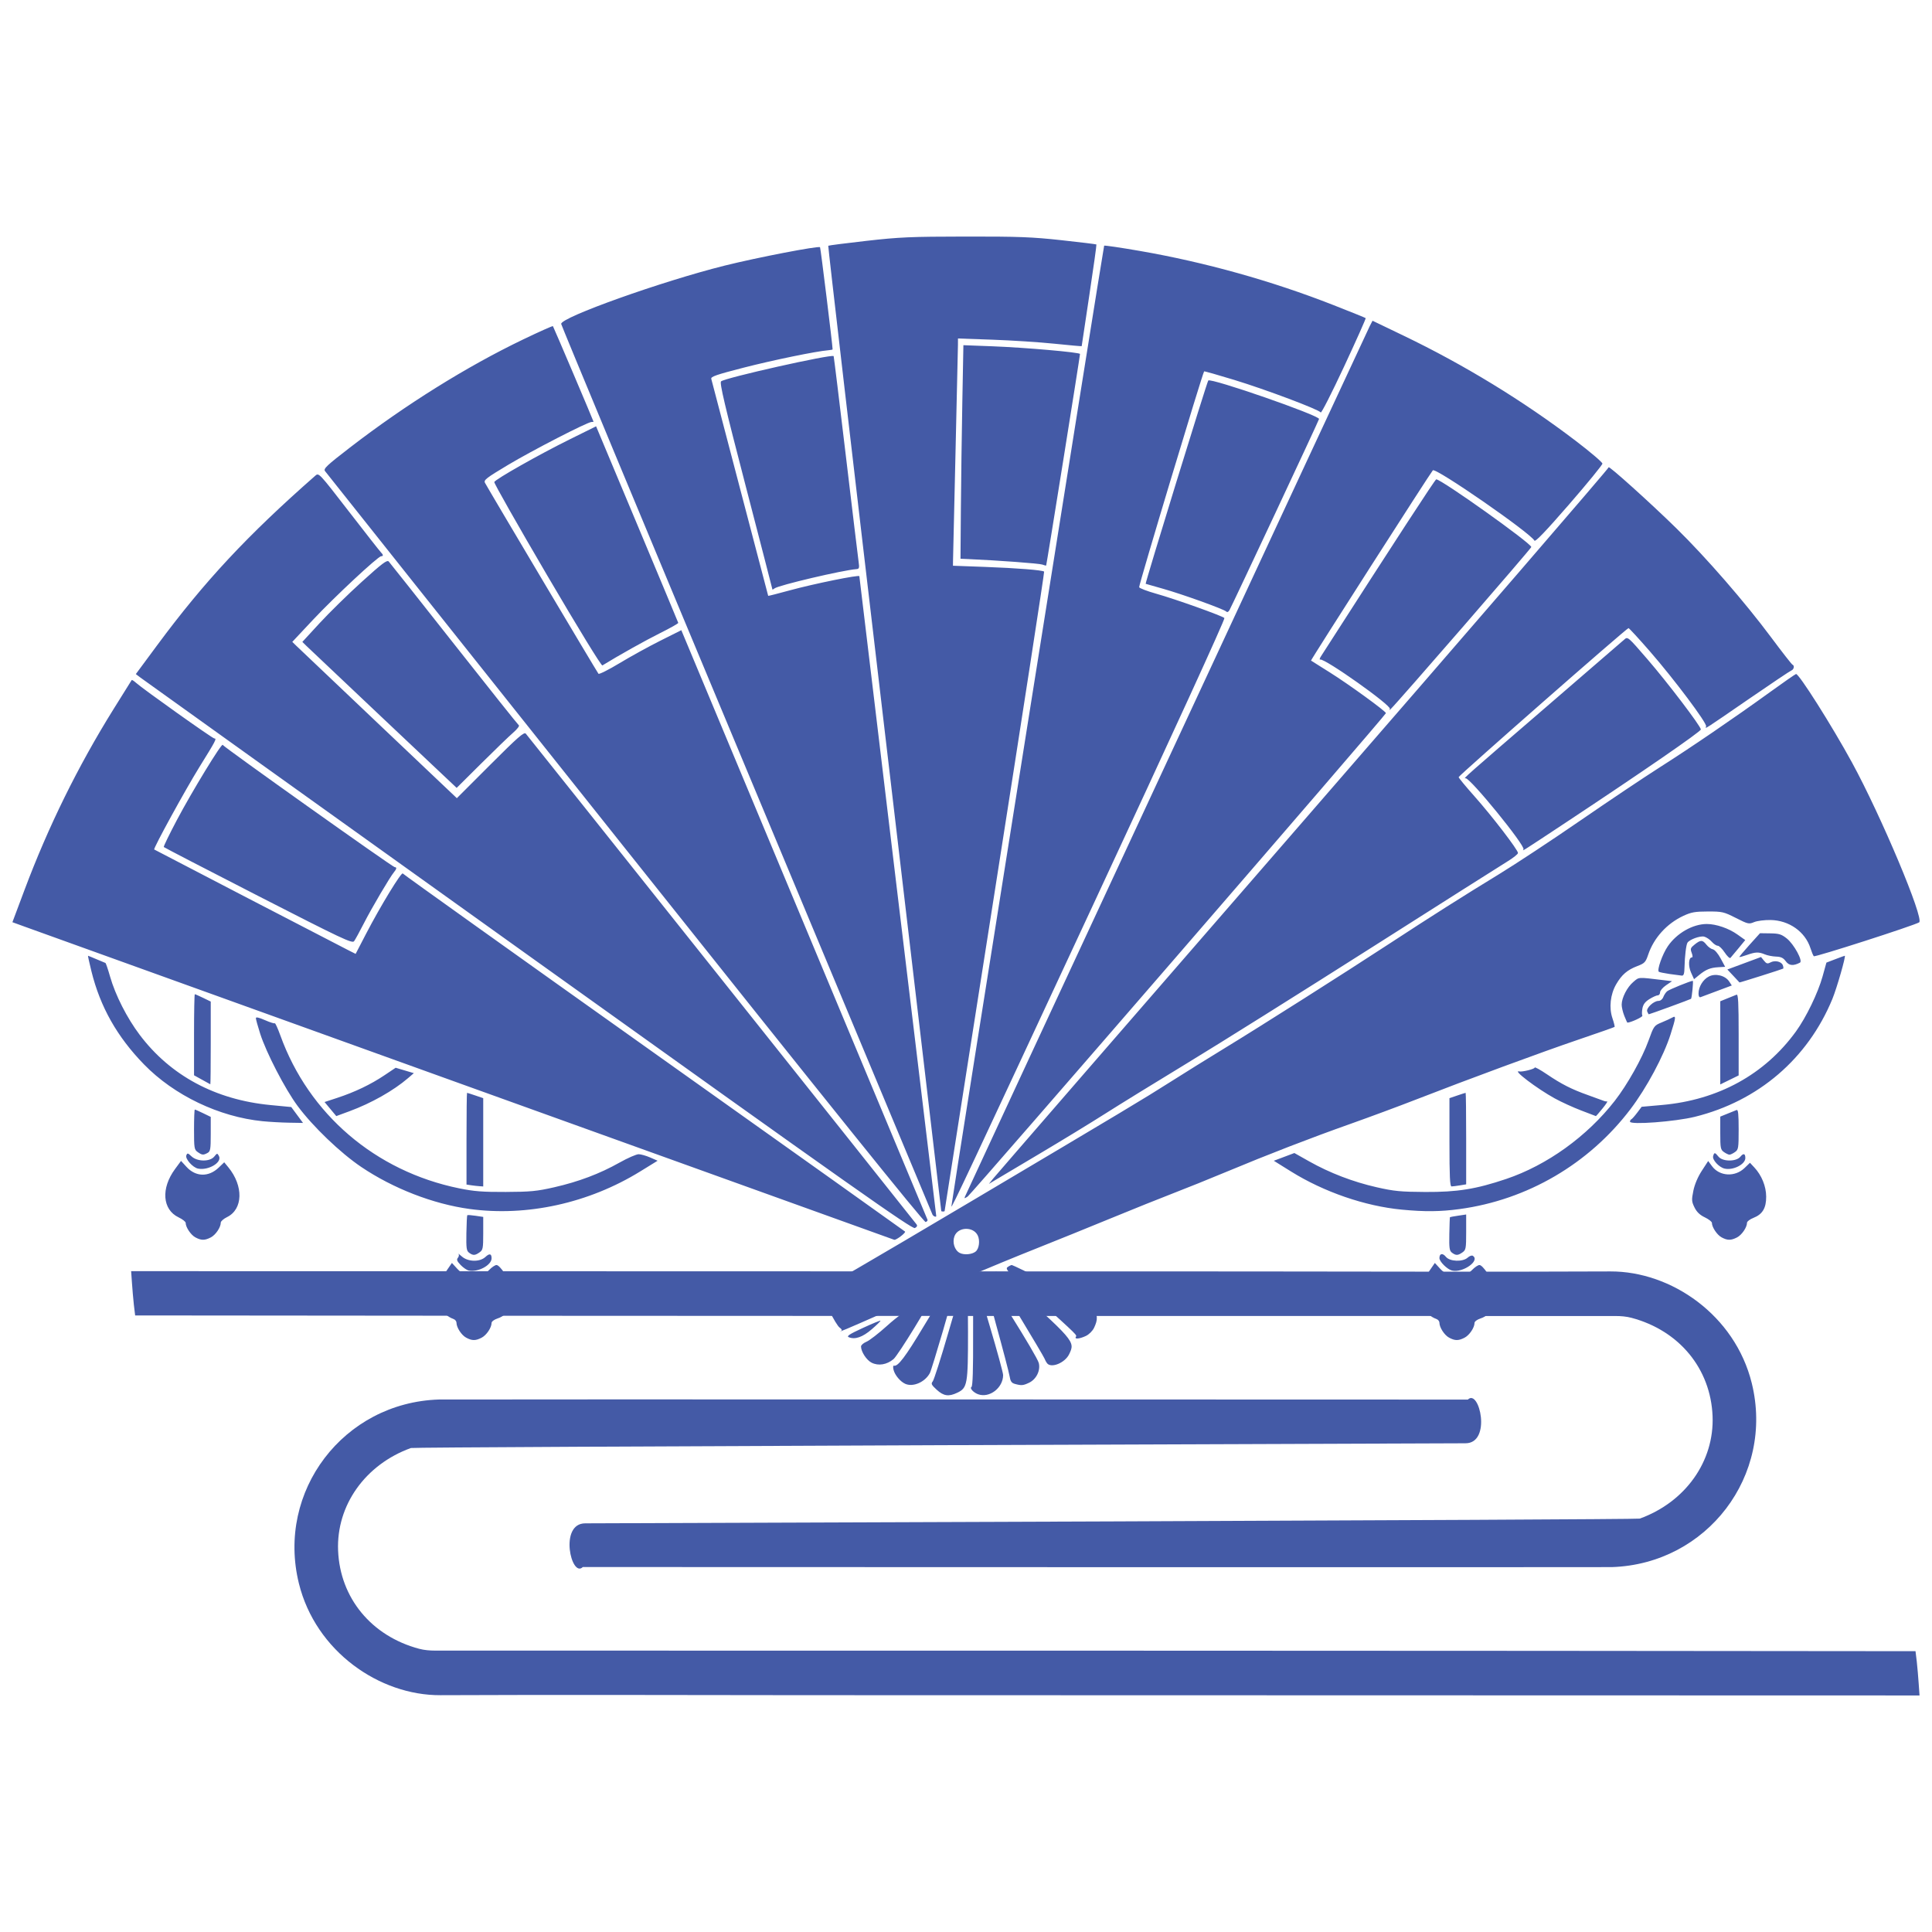 <?xml version="1.0" encoding="UTF-8" standalone="no"?>
<!DOCTYPE svg PUBLIC "-//W3C//DTD SVG 1.1//EN" "http://www.w3.org/Graphics/SVG/1.1/DTD/svg11.dtd">
<svg xmlns:xl="http://www.w3.org/1999/xlink" xmlns:dc="http://purl.org/dc/elements/1.1/" version="1.1" xmlns="http://www.w3.org/2000/svg" viewBox="108 65 2048 2048" width="2048" height="2048">
  <defs/>
  <g id="キャンバス______1" fill="none" stroke-opacity="1" stroke="none" fill-opacity="1" stroke-dasharray="none">
    <title>キャンバス 1</title>
    <g id="キャンバス______1_レイヤー_1">
      <title>レイヤー 1</title>
      <g id="Group_2">
        <title>layer1</title>
        <g id="Graphic_5">
          <title>path1</title>
          <path d="M 251.267 1459.416 C 249.2 1444.285 248.171 1429.331 247.012 1412.489 C 253.234 1412.489 257.994 1412.487 262.755 1412.489 C 651.193 1412.585 1039.634 1412.674 1428.073 1412.782 C 1557.044 1412.819 1686.018 1413.364 1814.985 1412.766 C 1879.516 1412.466 1947.182 1459.128 1964.956 1531.252 C 1989.07 1629.098 1917.561 1722.909 1816.636 1726.195 C 1807.174 1726.504 733.108 1726.118 725.803 1726.118 C 713.666 1738.256 700.25 1679.803 728.359 1679.803 C 731.914 1679.803 1842.696 1676.051 1846.192 1674.789 C 1894.569 1657.308 1925.351 1614.029 1923.396 1566.069 C 1921.351 1515.867 1888.096 1475.424 1837.452 1461.949 C 1832.03 1460.506 1826.202 1460.037 1820.565 1460.035 C 1564.91 1459.948 1309.257 1460.016 1053.602 1459.954 C 786.503 1459.893 519.403 1459.719 251.267 1459.416 Z" fill="#445aa6"/>
        </g>
        <g id="Graphic_4">
          <title>path2</title>
          <path d="M 2138.526 1815.322 C 2140.593 1830.453 2141.622 1845.407 2142.781 1862.249 C 2136.559 1862.249 2131.799 1862.251 2127.039 1862.249 C 1738.6 1862.153 1350.159 1862.063 961.72 1861.956 C 832.749 1861.919 703.775 1861.374 574.809 1861.972 C 510.277 1862.272 442.611 1815.61 424.837 1743.486 C 400.724 1645.64 472.232 1551.829 573.158 1548.543 C 582.619 1548.234 1656.685 1548.62 1663.99 1548.62 C 1676.128 1536.482 1689.543 1594.935 1661.435 1594.935 C 1657.879 1594.935 547.097 1598.687 543.601 1599.949 C 495.224 1617.429 464.442 1660.709 466.398 1708.669 C 468.442 1758.871 501.697 1799.313 552.341 1812.789 C 557.763 1814.232 563.591 1814.701 569.228 1814.703 C 824.883 1814.79 1080.536 1814.722 1336.191 1814.784 C 1603.29 1814.845 1870.39 1815.019 2138.526 1815.322 Z" fill="#445aa6"/>
        </g>
        <g id="Graphic_3">
          <title>path4764</title>
          <path  d="M 1100.946 1538.185 C 1095.308 1533.018 1094.718 1531.783 1096.732 1529.357 C 1098.02 1527.805 1105.364 1504.84 1113.053 1478.324 C 1125.716 1434.653 1128.54 1427.352 1132.804 1427.265 C 1133.535 1427.25 1134.133 1449.644 1134.133 1477.03 C 1134.133 1532.681 1133.496 1536.252 1122.653 1541.398 C 1113.616 1545.686 1108.267 1544.895 1100.946 1538.185 Z M 1144.765 1542.935 C 1139.859 1541.131 1135.688 1536.562 1137.772 1535.274 C 1139.13 1534.435 1139.663 1517.352 1139.527 1479.022 C 1139.4 1442.863 1139.961 1423.586 1141.163 1422.843 C 1142.17 1422.222 1142.993 1421.991 1142.993 1422.332 C 1142.993 1422.672 1149.373 1444.417 1157.17 1470.653 C 1164.967 1496.889 1171.346 1520.26 1171.346 1522.588 C 1171.346 1536.228 1156.803 1547.361 1144.765 1542.935 Z M 1067.682 1531.952 C 1062.429 1529.657 1056.593 1522.712 1055.199 1517.099 C 1054.524 1514.38 1054.68 1512.387 1055.545 1512.669 C 1059.658 1514.01 1067.787 1503.299 1087.008 1471.208 C 1104.472 1442.05 1108.794 1436.012 1113.331 1434.43 C 1116.317 1433.389 1119.012 1432.791 1119.321 1433.099 C 1120.09 1433.869 1095.86 1516.521 1093.678 1520.569 C 1088.549 1530.087 1075.995 1535.584 1067.682 1531.952 Z M 1183.75 1531.976 C 1180.28 1531.013 1179.074 1529.228 1178.184 1523.736 C 1177.558 1519.88 1170.991 1494.825 1163.59 1468.058 C 1156.189 1441.29 1150.775 1418.747 1151.559 1417.963 C 1153.347 1416.176 1207.139 1501.98 1209.147 1509.822 C 1211.17 1517.721 1206.554 1527.11 1198.851 1530.765 C 1192.555 1533.753 1190.686 1533.903 1183.75 1531.976 Z M 1031.924 1509.498 C 1026.538 1506.783 1020.723 1497.859 1020.723 1492.307 C 1020.723 1490.867 1023.314 1488.616 1026.482 1487.304 C 1029.649 1485.992 1039.438 1478.419 1048.235 1470.474 C 1059.039 1460.717 1069.017 1453.622 1078.986 1448.61 C 1087.102 1444.529 1094.022 1441.469 1094.363 1441.81 C 1095.832 1443.279 1060.087 1501.585 1055.198 1505.693 C 1048.066 1511.686 1039.155 1513.143 1031.924 1509.498 Z M 1217.911 1510.081 C 1216.968 1508.862 1215.776 1506.669 1215.261 1505.207 C 1214.747 1503.745 1202.245 1482.62 1187.48 1458.261 C 1162.906 1417.72 1157.992 1406.882 1168.372 1416.116 C 1248.015 1486.975 1247.858 1486.794 1241.37 1500.468 C 1237 1509.677 1222.269 1515.713 1217.911 1510.081 Z M 602.101 1482.941 C 597.129 1480.243 591.889 1472.136 591.889 1467.141 C 591.889 1465.6 590.494 1463.836 588.788 1463.221 C 575.508 1458.429 569.164 1444.622 573.206 1429.303 C 574.482 1424.464 578.117 1416.739 581.283 1412.138 L 587.039 1403.771 L 592.734 1409.987 C 602.293 1420.422 617.154 1420.986 626.465 1411.267 C 629.255 1408.356 632.784 1405.975 634.307 1405.977 C 637.978 1405.981 647.87 1420.936 650.244 1430.07 C 651.698 1435.667 651.55 1439.263 649.6 1445.743 C 646.521 1455.973 642.954 1460.154 635.09 1462.749 C 631.797 1463.836 629.102 1465.899 629.102 1467.334 C 629.102 1472.328 623.692 1480.357 618.528 1483.027 C 612.105 1486.348 608.344 1486.329 602.101 1482.941 Z M 1644.06 1482.941 C 1639.088 1480.243 1633.848 1472.136 1633.848 1467.141 C 1633.848 1465.6 1632.453 1463.836 1630.747 1463.221 C 1617.467 1458.429 1611.123 1444.622 1615.165 1429.303 C 1616.441 1424.464 1620.076 1416.739 1623.242 1412.138 L 1628.998 1403.771 L 1634.693 1409.987 C 1644.252 1420.422 1659.113 1420.986 1668.424 1411.267 C 1671.214 1408.356 1674.743 1405.975 1676.266 1405.977 C 1679.938 1405.981 1689.83 1420.936 1692.203 1430.07 C 1693.657 1435.667 1693.509 1439.263 1691.559 1445.743 C 1688.48 1455.973 1684.913 1460.154 1677.049 1462.749 C 1673.756 1463.836 1671.061 1465.899 1671.061 1467.334 C 1671.061 1472.328 1665.651 1480.357 1660.487 1483.027 C 1654.064 1486.348 1650.303 1486.329 1644.06 1482.941 Z M 1007.689 1482.483 C 1005.127 1481.411 1008.41 1479.26 1022.563 1472.738 C 1032.552 1468.136 1040.998 1464.643 1041.333 1464.978 C 1041.668 1465.312 1037.56 1469.369 1032.205 1473.992 C 1022.361 1482.49 1014.345 1485.266 1007.689 1482.483 Z M 1248.42 1482.186 C 1249.686 1480.138 1251.031 1481.46 1207.011 1441.457 C 1176.552 1413.778 1173.262 1410.25 1176.023 1408.232 C 1177.722 1406.989 1179.764 1405.973 1180.56 1405.973 C 1181.357 1405.973 1199.403 1414.677 1220.663 1425.316 C 1269.833 1449.92 1275.698 1455.788 1267.785 1472.463 C 1266.192 1475.82 1262.457 1479.555 1259.1 1481.148 C 1252.476 1484.292 1246.777 1484.845 1248.42 1482.186 Z M 1000.025 1475.489 C 1000.825 1475.058 999.922 1473.614 998.02 1472.282 C 996.118 1470.949 991.213 1462.861 987.12 1454.308 C 983.027 1445.754 978.946 1437.371 978.05 1435.679 C 975.926 1431.665 975.996 1430.782 978.44 1430.782 C 980.956 1430.782 1024.579 1405.458 1139.449 1337.313 C 1298.873 1242.739 1320.875 1229.55 1347.764 1212.44 C 1362.328 1203.173 1388.997 1186.599 1407.027 1175.608 C 1444.032 1153.051 1534.074 1095.917 1580.687 1065.415 C 1624.104 1037.005 1659.604 1014.504 1696.756 991.847 C 1714.299 981.148 1753.18 955.501 1783.158 934.853 C 1813.136 914.205 1851.013 888.827 1867.329 878.456 C 1900.528 857.356 1946.296 826.123 1984.361 798.592 C 1998.3 788.51 2010.66 779.916 2011.827 779.493 C 2014.602 778.488 2049.93 834.311 2071.2 873.309 C 2102.143 930.044 2148.016 1039.249 2142.37 1042.738 C 2136.86 1046.144 2031.849 1079.908 2030.699 1078.644 C 2030.007 1077.883 2028.422 1074.07 2027.176 1070.172 C 2021.583 1052.67 2004.529 1040.595 1984.921 1040.252 C 1978.459 1040.139 1970.595 1041.144 1967.405 1042.49 C 1961.916 1044.805 1960.912 1044.575 1948.075 1038.06 C 1935.276 1031.563 1933.653 1031.189 1918.424 1031.215 C 1904.795 1031.238 1900.778 1031.958 1892.353 1035.884 C 1874.961 1043.991 1861.18 1059.162 1855.222 1076.761 C 1852.412 1085.062 1851.423 1086.111 1843.563 1089.113 C 1832.982 1093.155 1827.085 1098.242 1821.193 1108.413 C 1815.027 1119.054 1813.467 1133.241 1817.242 1144.322 C 1818.851 1149.044 1819.864 1153.21 1819.494 1153.581 C 1819.124 1153.951 1802.122 1159.927 1781.711 1166.861 C 1742.579 1180.156 1664.019 1209.136 1609.04 1230.558 C 1591.009 1237.583 1559.91 1249.123 1539.93 1256.202 C 1497.214 1271.337 1452.238 1288.721 1407.913 1307.228 C 1390.37 1314.553 1365.251 1324.679 1352.094 1329.732 C 1338.937 1334.784 1309.034 1346.794 1285.642 1356.42 C 1262.252 1366.047 1227.165 1380.257 1207.673 1387.997 C 1164.298 1405.223 1091.277 1435.988 1040.215 1458.551 C 1007.378 1473.061 994.365 1478.545 1000.025 1475.489 Z M 1142.268 1391.664 C 1145.909 1388.642 1147.018 1379.991 1144.449 1374.646 C 1139.785 1364.942 1123.587 1365.42 1119.798 1375.374 C 1117.278 1381.993 1119.862 1390.291 1125.333 1393.149 C 1129.955 1395.564 1138.468 1394.817 1142.268 1391.664 Z M 604.981 1411.859 C 602.922 1411.445 599.013 1408.785 596.293 1405.946 C 592.428 1401.911 591.791 1400.253 593.376 1398.343 C 594.49 1397 594.811 1395.177 594.089 1394.292 C 593.366 1393.407 594.962 1394.61 597.634 1396.965 C 604.172 1402.728 616.695 1402.942 622.603 1397.392 C 626.877 1393.376 629.102 1393.875 629.102 1398.849 C 629.102 1406.124 614.81 1413.832 604.981 1411.859 Z M 1647.139 1411.814 C 1642.152 1410.591 1633.848 1402.371 1633.848 1398.658 C 1633.848 1393.661 1637.232 1392.978 1640.71 1397.273 C 1644.849 1402.384 1658.572 1402.887 1663.839 1398.121 C 1665.739 1396.401 1668.141 1395.518 1669.177 1396.158 C 1677.435 1401.261 1658.616 1414.63 1647.139 1411.814 Z M 605.295 1392.986 C 602.501 1390.943 602.116 1388.194 602.391 1372.219 C 602.566 1362.092 602.992 1353.523 603.339 1353.176 C 603.685 1352.83 607.63 1353.095 612.105 1353.766 L 620.242 1354.987 L 620.242 1372.405 C 620.242 1388.397 619.919 1390.05 616.303 1392.583 C 611.49 1395.954 609.455 1396.028 605.295 1392.986 Z M 1647.246 1392.981 C 1644.458 1390.942 1644.063 1388.235 1644.345 1373.097 C 1644.525 1363.46 1644.828 1355.426 1645.019 1355.245 C 1645.21 1355.064 1649.154 1354.352 1653.784 1353.663 L 1662.201 1352.41 L 1662.201 1371.117 C 1662.201 1388.439 1661.909 1390.028 1658.263 1392.583 C 1653.448 1395.955 1651.414 1396.029 1647.246 1392.981 Z M 315.03 1376.619 C 310.271 1374.036 304.819 1365.866 304.819 1361.315 C 304.819 1360.048 301.43 1357.397 297.288 1355.425 C 280.11 1347.248 278.449 1324.725 293.516 1304.273 L 299.902 1295.604 L 305.707 1301.94 C 315.518 1312.65 329.197 1312.943 339.873 1302.67 L 345.688 1297.075 L 350.022 1302.35 C 366.283 1322.142 365.653 1346.878 348.677 1355.173 C 345.022 1356.959 342.032 1359.59 342.032 1361.02 C 342.032 1366.006 336.618 1374.036 331.457 1376.705 C 325.035 1380.026 321.273 1380.006 315.03 1376.619 Z M 600.749 1215.382 C 350.759 1125.343 140.581 1049.627 133.688 1047.124 L 121.154 1042.574 L 133.92 1008.528 C 159.18 941.162 190.57 877.394 228.314 816.77 C 238.629 800.202 247.307 786.31 247.598 785.9 C 247.889 785.49 249.919 786.765 252.108 788.733 C 259.475 795.356 333.216 847.781 335.166 847.781 C 337.982 847.781 336.909 849.842 319.436 878 C 304.591 901.921 270.227 964.605 271.475 965.485 C 272.281 966.053 469.068 1068.165 477.747 1072.518 L 484.989 1076.151 L 496.199 1054.555 C 511.198 1025.661 533.649 988.846 534.99 990.945 C 535.584 991.874 655.284 1077.344 800.99 1180.879 C 946.696 1284.413 1066.566 1369.738 1067.369 1370.489 C 1068.586 1371.629 1058.047 1379.71 1055.954 1379.241 C 1055.582 1379.157 850.74 1305.421 600.749 1215.382 Z M 1932.902 1376.619 C 1928.143 1374.036 1922.691 1365.866 1922.691 1361.315 C 1922.691 1360.048 1919.302 1357.397 1915.159 1355.425 C 1909.899 1352.921 1906.606 1349.758 1904.236 1344.933 C 1901.179 1338.709 1901.059 1336.96 1903.026 1327.256 C 1904.391 1320.522 1907.746 1312.592 1911.978 1306.098 L 1918.747 1295.71 L 1922.797 1301.188 C 1930.818 1312.037 1947.182 1312.948 1957.331 1303.113 L 1963.033 1297.586 L 1967.711 1302.606 C 1975.432 1310.89 1980.152 1322.505 1980.22 1333.391 C 1980.297 1345.549 1976.338 1352.21 1966.811 1355.953 C 1963.012 1357.445 1959.903 1359.781 1959.903 1361.143 C 1959.903 1366.018 1954.436 1374.064 1949.329 1376.705 C 1942.907 1380.026 1939.145 1380.006 1932.902 1376.619 Z M 667.885 1077.605 C 444.256 917.577 259.194 785.051 256.637 783.101 L 251.988 779.558 L 274.416 749.235 C 324.57 681.431 370.165 632.536 442.293 569.211 C 445.952 566 446.211 566.277 477.734 607.071 C 495.2 629.673 510.486 649.164 511.704 650.385 C 514.418 653.103 514.535 654.629 512.029 654.629 C 508.763 654.629 462.55 697.741 439.71 722.095 L 417.838 745.417 L 422.021 749.501 C 424.321 751.748 463.571 789.026 509.242 832.341 L 592.28 911.096 L 627.694 875.683 C 657.117 846.259 663.49 840.68 665.371 842.696 C 667.015 844.458 1068.276 1348.391 1079.57 1362.878 C 1080.658 1364.272 1080.082 1365.568 1077.842 1366.767 C 1074.988 1368.294 1013.42 1324.868 667.885 1077.605 Z M 770.653 964.306 C 596.8 745.913 453.625 565.92 452.488 564.322 C 450.707 561.82 454.401 558.345 479.032 539.356 C 537.74 494.093 602.657 453.58 662.582 424.806 C 679.535 416.666 693.724 410.325 694.113 410.714 C 694.669 411.27 737.196 511.334 737.196 512.085 C 737.196 512.19 736.2 512.298 734.981 512.326 C 730.608 512.427 671.994 542.595 646.427 557.904 C 623.306 571.749 620.539 573.904 622.113 576.844 C 626.318 584.702 741.18 777.922 742.416 779.217 C 743.167 780.005 753.222 774.949 764.76 767.981 C 776.298 761.012 795.748 750.297 807.983 744.169 L 830.228 733.028 L 960.473 1044.871 C 1032.108 1216.385 1090.951 1357.333 1091.236 1358.089 C 1091.521 1358.845 1090.628 1359.896 1089.252 1360.424 C 1087.545 1361.079 986.333 1235.241 770.653 964.306 Z M 1096.408 1352.369 C 1095.917 1351.151 1007.223 1138.838 899.311 880.564 C 791.398 622.289 703.001 409.809 702.874 408.386 C 702.253 401.466 809.772 363.116 876.302 346.529 C 910.981 337.882 975.635 325.423 977.281 327.07 C 977.876 327.665 990.598 431.136 990.598 435.378 C 990.598 435.663 988.532 436.066 986.007 436.275 C 973.07 437.346 927.21 446.784 896.2 454.759 C 867.319 462.185 861.309 464.267 861.984 466.609 C 862.434 468.172 876.152 520.485 892.467 582.861 C 908.783 645.237 922.217 696.435 922.322 696.635 C 922.426 696.835 932.847 694.176 945.479 690.726 C 970.73 683.829 1018.951 674.031 1018.951 675.796 C 1018.951 676.41 1037.291 829.159 1059.707 1015.239 C 1082.124 1201.319 1100.465 1353.795 1100.465 1354.075 C 1100.465 1355.63 1097.161 1354.241 1096.408 1352.369 Z M 605.756 1346.564 C 567.201 1341.305 524.77 1324.842 490.883 1301.992 C 468.743 1287.064 439.487 1259.005 423.422 1237.291 C 410.084 1219.264 390.156 1180.746 383.741 1160.595 C 381.268 1152.825 379.245 1145.493 379.245 1144.301 C 379.245 1142.848 382.393 1143.527 388.801 1146.361 C 394.058 1148.686 398.77 1150.176 399.272 1149.674 C 399.775 1149.171 402.439 1155 405.193 1162.627 C 435.327 1246.098 505.917 1306.498 594.547 1324.647 C 610.498 1327.914 619.514 1328.617 644.164 1328.514 C 670.318 1328.406 677.081 1327.753 695.47 1323.559 C 721.445 1317.635 743.662 1309.244 764.663 1297.427 C 773.435 1292.491 782.605 1288.484 785.042 1288.523 C 787.478 1288.562 792.986 1290.129 797.281 1292.007 L 805.09 1295.421 L 786.649 1306.782 C 731.989 1340.455 666.52 1354.853 605.756 1346.564 Z M 1105.781 1348.725 C 1105.781 1348.427 1078.671 1118.236 1045.536 837.192 C 1012.402 556.146 985.6 325.892 985.977 325.516 C 986.353 325.139 1004.492 322.81 1026.286 320.34 C 1061.449 316.354 1073.29 315.838 1131.475 315.757 C 1187.869 315.678 1202.122 316.221 1233.367 319.642 C 1253.347 321.829 1269.939 323.849 1270.238 324.13 C 1270.538 324.411 1267.149 348.697 1262.707 378.098 C 1258.266 407.499 1254.632 431.731 1254.632 431.947 C 1254.632 432.163 1241.674 431.002 1225.836 429.366 C 1209.999 427.73 1180.494 425.812 1160.271 425.102 L 1123.501 423.812 L 1123.461 430.683 C 1123.438 434.462 1122.261 486.595 1120.843 546.534 C 1119.425 606.473 1118.247 657.581 1118.225 660.107 L 1118.185 664.699 L 1152.297 665.949 C 1185.959 667.183 1213.243 669.355 1214.814 670.925 C 1215.257 671.369 1191.703 823.956 1162.472 1010.009 C 1133.241 1196.062 1109.325 1348.508 1109.325 1348.778 C 1109.325 1349.047 1108.527 1349.268 1107.553 1349.268 C 1106.578 1349.268 1105.781 1349.024 1105.781 1348.725 Z M 1593.977 1347.273 C 1554.952 1343.562 1511.441 1328.574 1476.513 1306.811 L 1458.284 1295.453 L 1469.189 1291.353 L 1480.094 1287.254 L 1495.816 1296.117 C 1517.562 1308.375 1542.287 1317.852 1567.397 1323.552 C 1585.779 1327.725 1592.744 1328.401 1618.786 1328.538 C 1652.795 1328.717 1672.574 1325.542 1704.567 1314.768 C 1747.913 1300.17 1790.4 1269.596 1819.775 1231.86 C 1833.108 1214.732 1848.743 1186.853 1855.457 1168.233 C 1861.114 1152.543 1861.41 1152.131 1869.37 1148.843 C 1873.844 1146.996 1878.899 1144.68 1880.605 1143.697 C 1884.837 1141.257 1884.652 1143.171 1878.904 1161.327 C 1871.606 1184.382 1853.558 1218.068 1836.352 1240.752 C 1792.331 1298.789 1727.037 1336.951 1655.113 1346.682 C 1634.742 1349.438 1618.406 1349.595 1593.977 1347.273 Z M 1116.498 1343.882 C 1116.277 1341.401 1277.719 326.16 1278.451 325.428 C 1278.911 324.968 1295.925 327.474 1316.259 330.997 C 1385.295 342.959 1456.103 362.749 1521.167 388.266 C 1539.771 395.562 1555.305 401.842 1555.688 402.222 C 1556.07 402.602 1545.77 425.69 1532.799 453.528 C 1519.827 481.367 1508.68 503.279 1508.027 502.222 C 1506.1 499.104 1450.219 478.075 1416.332 467.716 C 1399.086 462.443 1384.729 458.375 1384.429 458.676 C 1382.777 460.328 1314.898 685.786 1315.545 687.472 C 1315.972 688.583 1324.17 691.698 1333.764 694.396 C 1353.941 700.07 1403.543 717.773 1405.919 720.149 C 1406.886 721.116 1351.361 842.419 1267.039 1023.553 C 1133.867 1309.621 1116.7 1346.15 1116.498 1343.882 Z M 1130.976 1333.32 C 1133.251 1327.805 1557.216 416.035 1560.014 410.64 L 1562.944 404.991 L 1596.112 420.941 C 1660.147 451.734 1722.868 490.068 1778.27 532.273 C 1793.863 544.153 1806.622 555.031 1806.622 556.446 C 1806.622 557.861 1790.707 577.345 1771.256 599.743 C 1746.58 628.157 1735.484 639.742 1734.547 638.068 C 1729.784 629.557 1629.81 560.381 1626.862 563.558 C 1624.2 566.427 1497.159 764.848 1497.73 765.246 C 1498.036 765.461 1507.059 771.139 1517.78 777.864 C 1537.827 790.441 1577.145 818.994 1577.141 820.974 C 1577.137 822.946 1137.908 1330.566 1133.823 1333.32 C 1130.318 1335.682 1130.001 1335.682 1130.976 1333.32 Z M 607.395 1321.418 L 602.521 1320.68 L 602.521 1272.067 C 602.521 1245.329 602.778 1223.453 603.092 1223.453 C 603.405 1223.453 607.393 1224.724 611.952 1226.278 L 620.242 1229.102 L 620.242 1275.895 L 620.242 1322.688 L 616.255 1322.422 C 614.062 1322.276 610.075 1321.824 607.395 1321.418 Z M 1644.48 1275.895 L 1644.48 1229.102 L 1652.77 1226.278 C 1657.33 1224.724 1661.317 1223.453 1661.63 1223.453 C 1661.944 1223.453 1662.201 1245.278 1662.201 1271.953 L 1662.201 1320.452 L 1655.556 1321.55 C 1651.901 1322.154 1647.914 1322.657 1646.696 1322.668 C 1644.979 1322.683 1644.48 1312.158 1644.48 1275.895 Z M 1160.714 1314.434 C 1163.15 1311.377 1311.071 1140.871 1489.427 935.533 C 1667.783 730.195 1813.488 561.389 1813.216 560.41 C 1812.392 557.446 1858.11 598.604 1885.209 625.223 C 1916.925 656.378 1957.503 703.067 1985.295 740.382 C 1996.987 756.081 2007.221 769.191 2008.037 769.516 C 2010.476 770.487 2009.716 774.673 2006.904 775.752 C 2005.464 776.305 1985.33 789.801 1962.16 805.744 C 1913.132 839.481 1915.369 838.046 1916.545 834.983 C 1917.773 831.783 1882.701 785.014 1856.711 755.192 C 1845.031 741.791 1834.937 730.826 1834.28 730.826 C 1832.4 730.826 1654.227 887.151 1654.227 888.8 C 1654.227 889.61 1661.802 898.786 1671.061 909.192 C 1689.569 929.993 1717.134 965.906 1717.134 969.218 C 1717.134 970.374 1712.15 974.37 1706.059 978.097 C 1699.967 981.824 1634.779 1023.146 1561.195 1069.923 C 1487.611 1116.7 1400.179 1171.504 1366.902 1191.709 C 1333.625 1211.914 1294.153 1236.242 1279.186 1245.771 C 1264.219 1255.3 1233.235 1274.21 1210.331 1287.794 C 1187.427 1301.378 1165.897 1314.179 1162.486 1316.242 L 1156.284 1319.993 Z M 317.91 1303.764 C 312.3 1302.638 304.124 1293.386 305.521 1289.745 C 306.567 1287.019 307.121 1287.127 311.053 1290.821 C 317.127 1296.526 330.568 1296.635 335.119 1291.014 C 338.173 1287.243 338.35 1287.223 340.083 1290.46 C 343.672 1297.166 328.973 1305.986 317.91 1303.764 Z M 1935.981 1303.72 C 1930.163 1302.293 1922.986 1294.475 1923.985 1290.653 C 1925.118 1286.321 1925.848 1286.376 1929.662 1291.086 C 1934.062 1296.521 1948.494 1296.568 1952.872 1291.161 C 1956.105 1287.169 1958.132 1287.704 1958.132 1292.549 C 1958.132 1299.337 1945.036 1305.941 1935.981 1303.72 Z M 317.617 1286.26 C 313.921 1283.671 313.679 1282.199 313.679 1262.338 C 313.679 1250.697 314.056 1241.174 314.518 1241.174 C 314.979 1241.174 318.966 1242.927 323.378 1245.071 L 331.399 1248.968 L 331.399 1267.159 C 331.399 1283.33 331.019 1285.554 327.972 1287.184 C 323.425 1289.618 322.263 1289.514 317.617 1286.26 Z M 1935.489 1286.26 C 1931.873 1283.727 1931.551 1282.074 1931.551 1266.074 L 1931.551 1248.647 L 1939.082 1245.602 C 1943.224 1243.927 1947.61 1242.16 1948.828 1241.676 C 1950.527 1241 1951.043 1245.777 1951.043 1262.148 C 1951.043 1282.205 1950.804 1283.669 1947.105 1286.26 C 1944.939 1287.777 1942.325 1289.019 1941.297 1289.019 C 1940.269 1289.019 1937.656 1287.777 1935.489 1286.26 Z M 386.333 1253.527 C 340.21 1248.92 292.685 1226.169 260.737 1193.4 C 232.162 1164.091 214.242 1132.361 204.905 1094.537 C 202.679 1085.522 201.058 1078.146 201.302 1078.146 C 201.547 1078.146 205.601 1079.798 210.311 1081.817 C 215.021 1083.836 219.274 1085.616 219.761 1085.772 C 220.248 1085.928 222.47 1092.45 224.699 1100.264 C 230.291 1119.876 242.63 1144.144 256.067 1161.958 C 288.705 1205.228 336.323 1230.8 394.685 1236.399 L 416.747 1238.516 L 422.974 1246.933 L 429.201 1255.35 L 414.412 1255.102 C 406.278 1254.966 393.642 1254.257 386.333 1253.527 Z M 1835.861 1253.999 C 1835.861 1252.955 1836.492 1251.835 1837.263 1251.511 C 1838.035 1251.186 1840.816 1248.067 1843.443 1244.579 L 1848.221 1238.239 L 1869.958 1236.311 C 1929.392 1231.042 1978.707 1203.955 2011.752 1158.43 C 2022.599 1143.488 2035.165 1117.504 2040.041 1099.939 L 2044.075 1085.406 L 2053.536 1081.776 C 2058.74 1079.78 2063.24 1078.146 2063.537 1078.146 C 2064.972 1078.146 2055.102 1112.519 2050.376 1123.98 C 2024.294 1187.23 1971.861 1232.173 1904.719 1248.83 C 1883.784 1254.024 1835.861 1257.621 1835.861 1253.999 Z M 458.26 1240.655 L 452.048 1233.199 L 465.707 1228.712 C 484.114 1222.663 501.025 1214.563 515.444 1204.889 L 527.411 1196.861 L 537.052 1199.723 L 546.692 1202.586 L 540.495 1207.905 C 525.038 1221.17 501.556 1234.437 478.456 1242.954 L 464.471 1248.111 Z M 1784.172 1242.177 C 1775.724 1238.969 1763.116 1233.213 1756.156 1229.387 C 1737.134 1218.929 1710.623 1198.787 1718.463 1200.749 C 1721.519 1201.514 1734.854 1198.2 1734.854 1196.676 C 1734.854 1195.764 1740.636 1198.932 1747.702 1203.715 C 1763.365 1214.318 1774.151 1219.785 1791.56 1225.943 C 1798.87 1228.529 1806.046 1231.147 1807.508 1231.76 C 1808.97 1232.374 1810.838 1232.725 1811.658 1232.54 C 1812.479 1232.356 1810.19 1235.818 1806.572 1240.233 C 1802.954 1244.649 1799.89 1248.205 1799.764 1248.136 C 1799.637 1248.067 1792.621 1245.385 1784.172 1242.177 Z M 322.101 1209.509 L 313.689 1204.847 L 313.684 1161.875 C 313.681 1138.24 314.056 1118.903 314.518 1118.903 C 314.979 1118.903 318.966 1120.657 323.378 1122.8 L 331.399 1126.697 L 331.399 1170.645 C 331.399 1194.816 331.2 1214.498 330.956 1214.382 C 330.713 1214.266 326.728 1212.073 322.101 1209.509 Z M 1931.551 1170.465 L 1931.551 1126.376 L 1939.082 1123.331 C 1943.224 1121.656 1947.61 1119.89 1948.828 1119.405 C 1950.564 1118.715 1951.043 1127.882 1951.043 1161.759 L 1951.043 1204.995 L 1941.297 1209.775 L 1931.551 1214.554 Z M 1829.851 1141.904 C 1828.283 1137.985 1827.018 1132.603 1827.04 1129.942 C 1827.098 1122.614 1832.888 1111.369 1839.439 1105.855 C 1845.713 1100.577 1843.732 1100.695 1870.997 1103.965 L 1880.439 1105.097 L 1874.098 1109.406 C 1870.611 1111.776 1867.757 1115.148 1867.757 1116.899 C 1867.757 1118.651 1866.671 1120.084 1865.343 1120.084 C 1864.016 1120.084 1860.056 1121.86 1856.543 1124.031 C 1851.925 1126.886 1849.847 1129.633 1849.035 1133.958 C 1848.418 1137.246 1848.392 1140.711 1848.977 1141.657 C 1849.75 1142.909 1836.553 1149.028 1833.08 1149.028 C 1832.872 1149.028 1831.419 1145.822 1829.851 1141.904 Z M 1854.115 1137.23 C 1852.748 1133.668 1860.954 1125.991 1866.128 1125.991 C 1868.135 1125.991 1870.273 1124.266 1871.161 1121.931 C 1872.01 1119.698 1873.847 1116.923 1875.244 1115.764 C 1877.488 1113.901 1900.072 1104.727 1902.414 1104.727 C 1903.224 1104.727 1901.492 1122.652 1900.571 1123.8 C 1900.162 1124.31 1856.83 1140.167 1855.846 1140.167 C 1855.514 1140.167 1854.735 1138.846 1854.115 1137.23 Z M 1908.514 1118.119 C 1908.514 1111.067 1913.198 1103.372 1919.464 1100.132 C 1926.465 1096.512 1936.841 1099.061 1941.011 1105.424 L 1943.774 1109.641 L 1928.359 1115.421 C 1919.881 1118.6 1911.948 1121.567 1910.729 1122.014 C 1909.309 1122.535 1908.514 1121.137 1908.514 1118.119 Z M 1945.498 1099.543 L 1939.066 1092.708 L 1956.908 1086.09 L 1974.749 1079.472 L 1977.883 1083.342 C 1980.516 1086.594 1981.621 1086.888 1984.801 1085.186 C 1989.492 1082.676 1996.349 1084.224 1997.849 1088.13 C 1998.466 1089.74 1998.649 1091.381 1998.254 1091.775 C 1997.732 1092.297 1951.929 1106.788 1951.929 1106.431 C 1951.929 1106.402 1949.035 1103.302 1945.498 1099.543 Z M 1900.596 1095.991 C 1897.455 1089.026 1897.92 1079.918 1901.416 1079.918 C 1902.457 1079.918 1902.398 1078.045 1901.264 1075.061 C 1899.63 1070.762 1899.991 1069.745 1904.409 1066.21 C 1910.735 1061.148 1912.776 1061.184 1916.904 1066.432 C 1918.736 1068.761 1921.784 1070.961 1923.678 1071.322 C 1925.643 1071.697 1929.182 1075.817 1931.923 1080.922 L 1936.726 1089.866 L 1929.621 1090.285 C 1920.991 1090.794 1916.418 1092.638 1909.233 1098.505 L 1903.749 1102.984 Z M 1877.682 1097.453 C 1871.932 1096.614 1866.846 1095.546 1866.379 1095.079 C 1864.357 1093.056 1870.213 1076.504 1875.914 1068.127 C 1885.377 1054.225 1902.425 1044.477 1917.276 1044.477 C 1927.195 1044.477 1940.497 1049.038 1949.736 1055.607 L 1958.028 1061.502 L 1950.839 1070.267 C 1946.885 1075.088 1943.048 1079.662 1942.313 1080.433 C 1941.578 1081.203 1938.844 1078.611 1936.239 1074.674 C 1933.633 1070.736 1930.31 1067.514 1928.856 1067.514 C 1927.401 1067.514 1924.534 1065.585 1922.484 1063.227 C 1920.434 1060.869 1916.82 1058.454 1914.453 1057.86 C 1910.193 1056.791 1898.872 1060.935 1896.772 1064.332 C 1895.363 1066.612 1893.905 1078.669 1893.655 1090.108 C 1893.5 1097.211 1892.823 1099.36 1890.794 1099.195 C 1889.332 1099.076 1883.432 1098.292 1877.682 1097.453 Z M 2001.03 1084.015 C 1998.379 1080.375 1995.95 1079.201 1990.695 1079.021 C 1986.917 1078.891 1981.581 1077.843 1978.838 1076.693 C 1972.299 1073.952 1968.989 1074.054 1959.85 1077.279 C 1955.677 1078.751 1952.052 1079.745 1951.793 1079.487 C 1951.535 1079.229 1956.35 1073.445 1962.493 1066.635 L 1973.661 1054.252 L 1984.539 1054.4 C 1993.789 1054.526 1996.404 1055.33 2002.025 1059.781 C 2009.611 1065.788 2019.389 1083.69 2016.039 1085.438 C 2008.966 1089.129 2004.443 1088.7 2001.03 1084.015 Z M 381.733 1014.752 C 327.06 986.756 282.006 963.412 281.612 962.876 C 281.219 962.341 287.441 949.52 295.44 934.386 C 311.435 904.123 343.143 852.133 344.091 854.616 C 344.889 856.708 524.278 984.228 526.423 984.228 C 528.758 984.228 528.508 986.117 525.739 989.404 C 521.466 994.476 502.101 1027.347 493.743 1043.716 C 489.229 1052.557 484.546 1061.11 483.337 1062.723 C 481.367 1065.348 470.739 1060.331 381.733 1014.752 Z M 1722.947 965.366 C 1725.243 961.65 1665.848 888.76 1661.516 889.979 C 1658.387 890.86 1662.232 887.461 1746.373 814.97 C 1790.231 777.184 1827.771 744.779 1829.795 742.957 C 1833.453 739.666 1833.601 739.791 1854.205 763.643 C 1875.718 788.547 1910.657 834.457 1910.985 838.252 C 1911.168 840.381 1848.657 883.465 1767.637 937.049 C 1719.838 968.662 1721.599 967.546 1722.947 965.366 Z M 514.461 826.926 C 471.767 786.627 434.96 751.808 432.666 749.549 L 428.497 745.444 L 446.843 725.518 C 456.933 714.559 477.047 694.849 491.542 681.718 C 513.14 662.153 518.291 658.274 520.088 660.224 C 521.295 661.532 552.442 700.879 589.304 747.661 C 626.166 794.442 657.081 833.227 658.002 833.848 C 658.924 834.47 656.187 838.006 651.921 841.708 C 647.655 845.409 632.447 860.083 618.126 874.317 L 592.087 900.197 Z M 1581.321 816.484 C 1583.291 812.97 1512.196 762.62 1507.409 764.139 C 1506.491 764.43 1506.917 762.836 1508.357 760.595 C 1587.807 636.886 1629.345 573.115 1630.473 573.115 C 1635.945 573.115 1731.179 640.944 1731.238 644.882 C 1731.259 646.318 1588.644 810.659 1582.072 816.77 C 1580.776 817.976 1580.536 817.884 1581.321 816.484 Z M 687.939 674.74 C 656.716 621.505 631.523 577.061 631.954 575.975 C 633.126 573.023 679.257 546.916 711.514 530.951 L 739.879 516.912 L 783.282 620.517 C 807.153 677.5 826.818 724.634 826.982 725.259 C 827.145 725.885 818.461 730.782 807.684 736.143 C 792.269 743.809 763.325 760.025 746.562 770.385 C 745.473 771.058 721.286 731.595 687.939 674.74 Z M 1407.836 713.215 C 1405.314 710.706 1360.901 694.736 1340.576 689.03 C 1330.83 686.294 1322.678 683.968 1322.461 683.862 C 1321.645 683.463 1387.466 469.697 1388.822 468.341 C 1391.735 465.428 1506.262 505.195 1506.262 509.12 C 1506.262 510.307 1414.672 705.731 1411.276 711.789 C 1410.17 713.761 1408.911 714.284 1407.836 713.215 Z M 926.792 689.843 C 926.786 689.481 914.042 640.156 898.473 580.233 C 876.285 494.836 870.638 470.847 872.348 469.269 C 876.403 465.526 989.383 440.179 991.698 442.493 C 991.926 442.721 997.752 490.346 1004.645 548.325 C 1011.539 606.305 1017.641 656.957 1018.208 660.886 C 1019.086 666.985 1018.755 668.065 1015.942 668.277 C 1001.295 669.381 933.168 685.412 929.02 688.731 C 927.801 689.706 926.799 690.207 926.792 689.843 Z M 1212.872 663.46 C 1209.782 662.289 1166.17 659.049 1135.019 657.677 L 1126.159 657.287 L 1126.572 604.126 C 1126.799 574.887 1127.492 523.954 1128.111 490.94 L 1129.237 430.917 L 1159.595 432.061 C 1194.608 433.381 1252.86 438.485 1252.86 440.232 C 1252.86 442.559 1217.406 664.092 1216.974 664.466 C 1216.731 664.676 1214.886 664.223 1212.872 663.46 Z"  fill="#445aa6" />
        </g>
      </g>
    </g>
  </g>
</svg>
